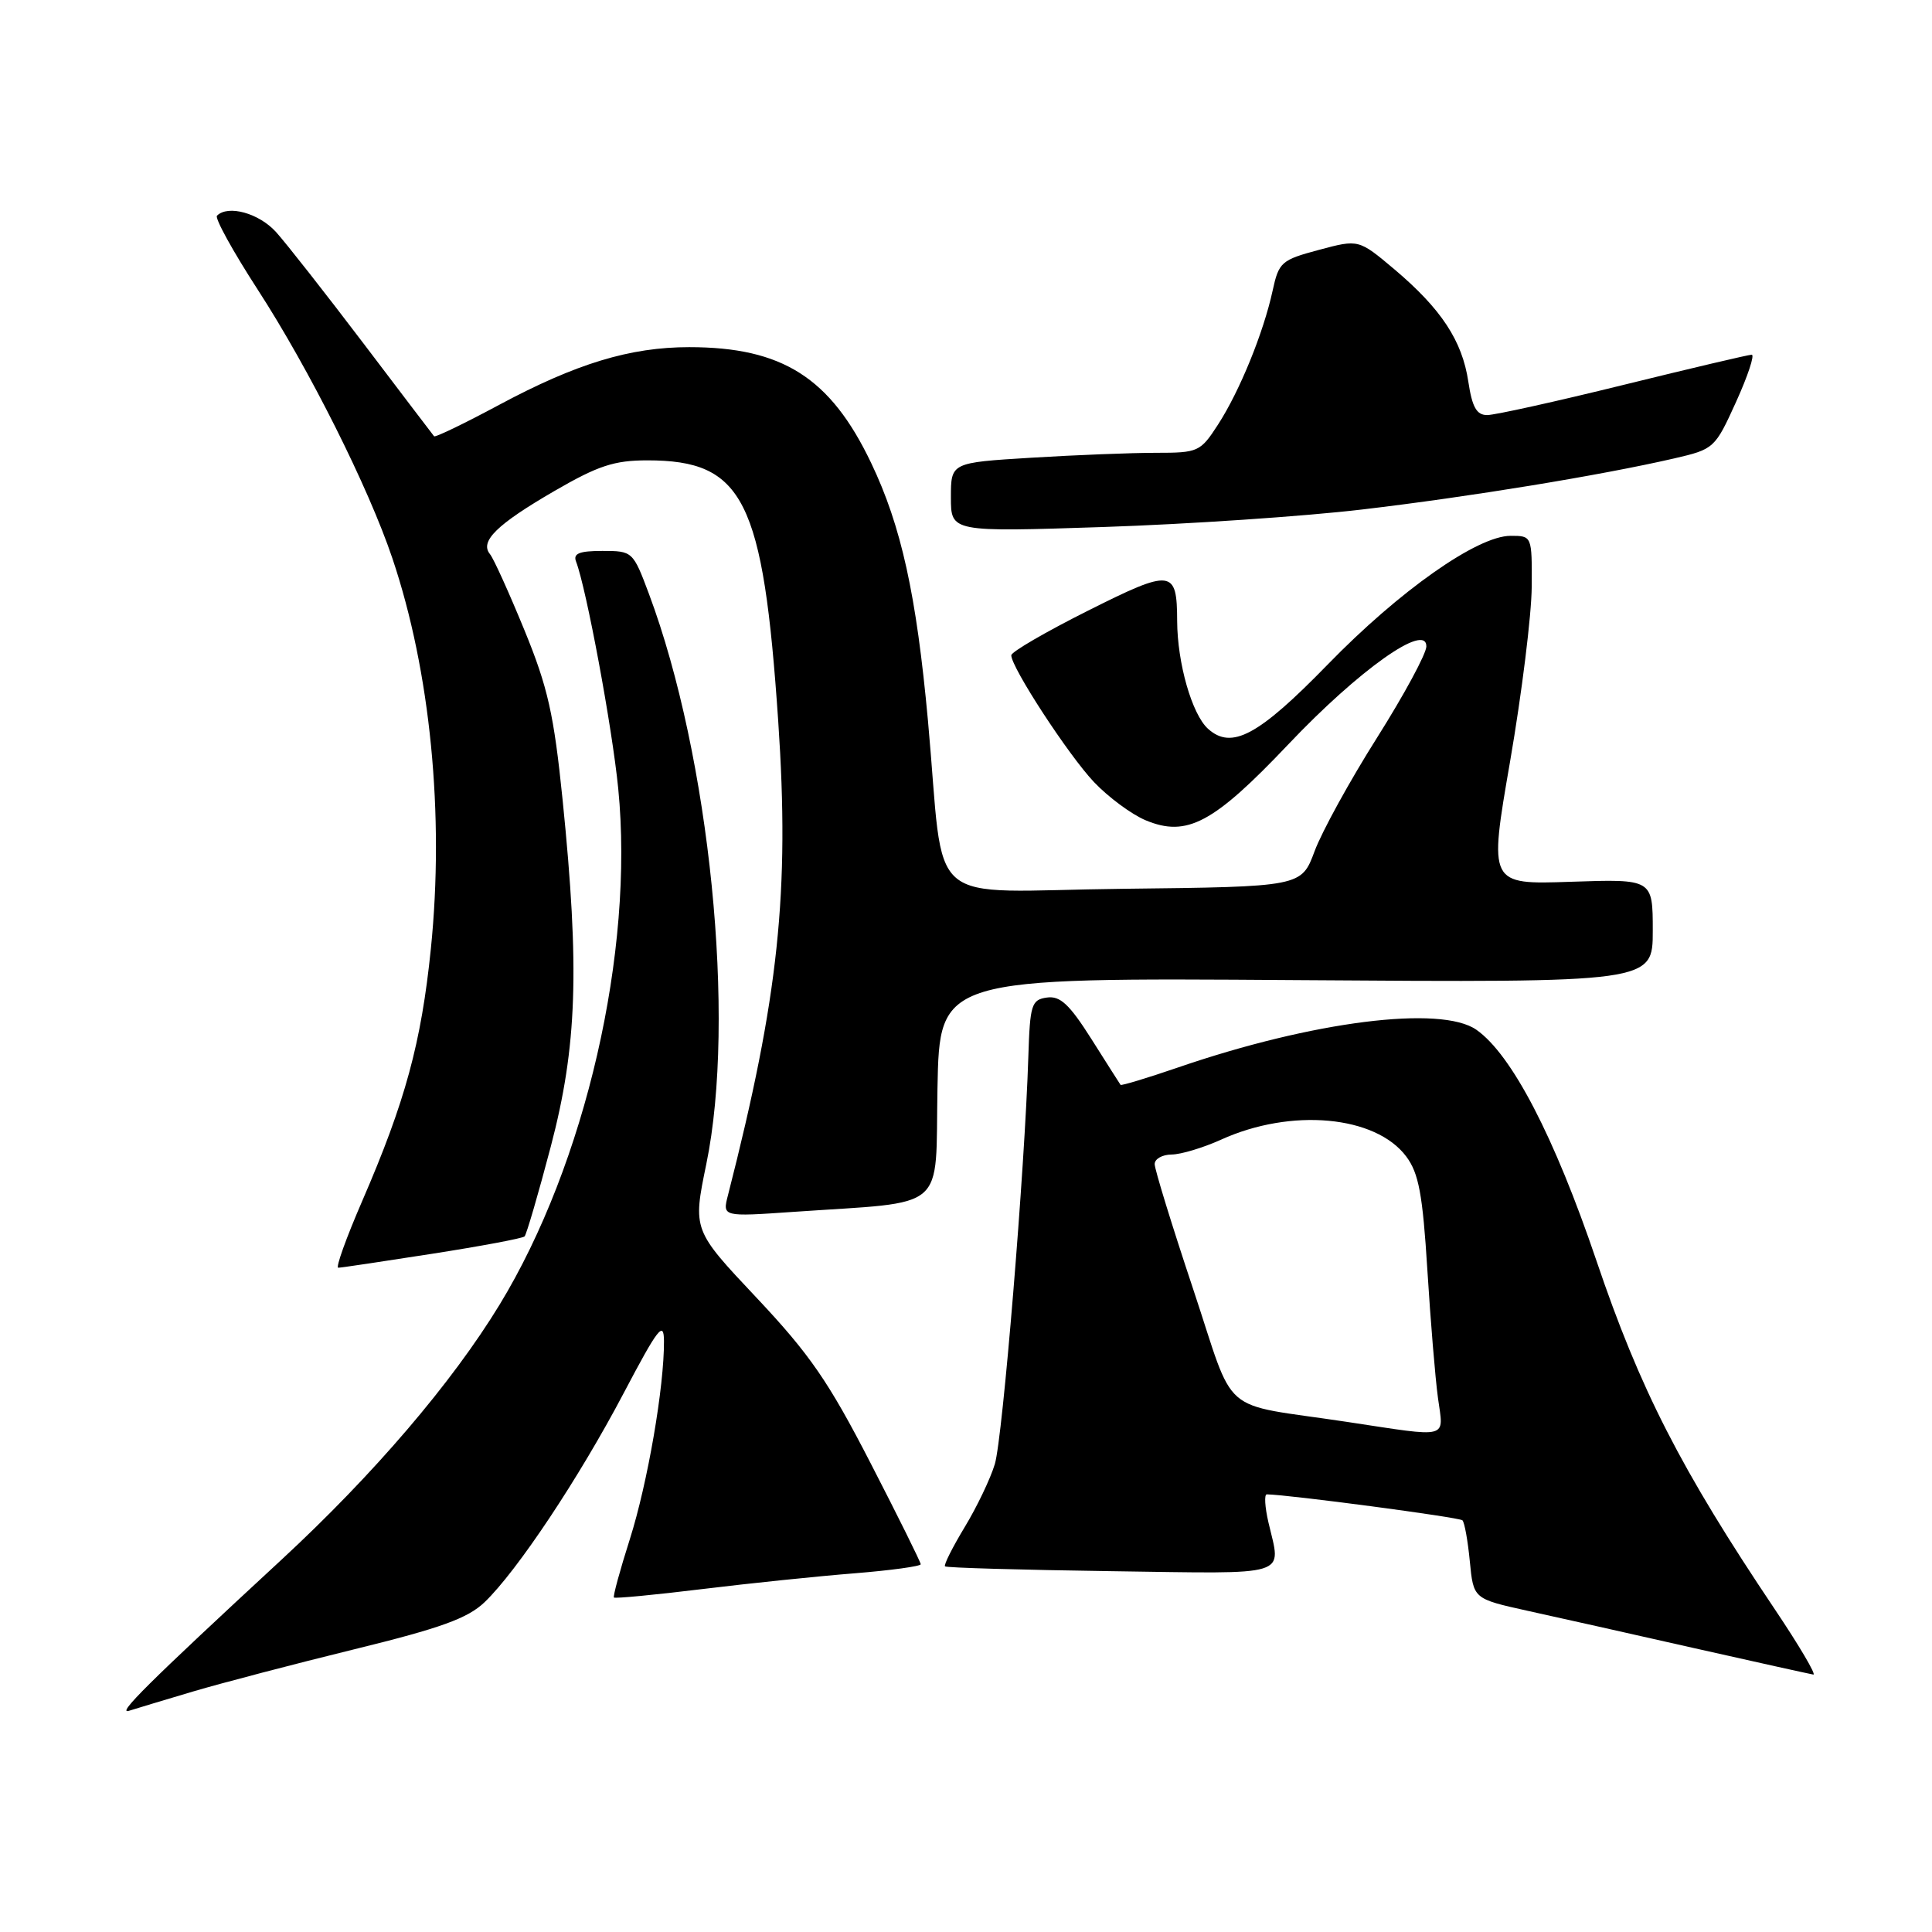 <?xml version="1.0" encoding="UTF-8" standalone="no"?>
<!DOCTYPE svg PUBLIC "-//W3C//DTD SVG 1.1//EN" "http://www.w3.org/Graphics/SVG/1.1/DTD/svg11.dtd" >
<svg xmlns="http://www.w3.org/2000/svg" xmlns:xlink="http://www.w3.org/1999/xlink" version="1.1" viewBox="0 0 256 256">
 <g >
 <path fill="currentColor"
d=" M 25.62 224.12 C 29.41 223.00 39.00 220.49 46.94 218.54 C 58.41 215.73 61.97 214.44 64.21 212.30 C 68.52 208.17 76.73 195.83 82.64 184.60 C 87.19 175.96 87.96 174.96 87.98 177.68 C 88.02 183.72 85.82 196.49 83.46 203.94 C 82.15 208.05 81.20 211.54 81.35 211.68 C 81.50 211.83 86.77 211.33 93.06 210.56 C 99.35 209.79 108.44 208.85 113.25 208.47 C 118.06 208.08 122.00 207.54 122.00 207.27 C 122.00 207.00 119.01 200.96 115.35 193.86 C 109.80 183.08 107.31 179.46 100.25 171.96 C 91.79 162.98 91.79 162.98 93.59 154.24 C 97.56 135.00 94.06 100.27 85.98 78.67 C 83.88 73.06 83.81 73.00 79.82 73.00 C 76.76 73.00 75.92 73.34 76.33 74.41 C 77.70 77.98 81.12 96.38 81.92 104.50 C 84.05 126.08 77.58 154.20 66.19 172.89 C 59.87 183.26 49.50 195.38 37.31 206.66 C 19.54 223.09 15.35 227.26 17.12 226.68 C 18.01 226.40 21.84 225.24 25.62 224.12 Z  M 235.18 213.25 C 222.73 194.71 217.32 184.13 211.53 167.03 C 205.96 150.60 200.31 139.73 195.63 136.45 C 190.94 133.17 173.94 135.31 156.08 141.45 C 152.00 142.85 148.58 143.88 148.48 143.75 C 148.38 143.61 146.64 140.88 144.62 137.68 C 141.70 133.07 140.48 131.93 138.72 132.18 C 136.68 132.47 136.48 133.10 136.26 140.00 C 135.80 154.86 132.86 190.58 131.82 194.00 C 131.24 195.93 129.44 199.69 127.82 202.36 C 126.21 205.03 125.03 207.37 125.22 207.55 C 125.40 207.74 135.33 208.02 147.28 208.19 C 171.33 208.53 169.77 209.02 168.08 201.75 C 167.60 199.69 167.50 198.00 167.86 198.01 C 170.74 198.05 193.38 201.05 193.78 201.45 C 194.06 201.73 194.50 204.18 194.76 206.90 C 195.24 211.85 195.24 211.85 202.37 213.43 C 206.29 214.29 216.25 216.52 224.50 218.39 C 232.75 220.25 239.85 221.82 240.28 221.89 C 240.70 221.95 238.41 218.06 235.18 213.25 Z  M 57.27 166.13 C 63.74 165.12 69.25 164.09 69.51 163.83 C 69.76 163.57 71.33 158.21 72.98 151.93 C 76.47 138.66 76.82 128.41 74.55 106.00 C 73.39 94.62 72.60 91.09 69.49 83.50 C 67.46 78.55 65.41 74.01 64.92 73.42 C 63.54 71.73 65.84 69.48 73.48 65.05 C 79.26 61.70 81.39 61.00 85.78 61.00 C 98.53 61.00 101.12 66.17 103.12 95.58 C 104.65 118.22 103.19 132.05 96.46 158.37 C 95.72 161.23 95.72 161.23 105.11 160.58 C 125.83 159.15 123.91 160.79 124.22 144.18 C 124.50 129.54 124.50 129.54 171.75 129.87 C 219.00 130.20 219.00 130.20 219.00 123.33 C 219.00 116.47 219.00 116.47 208.13 116.84 C 197.27 117.21 197.27 117.21 200.10 100.86 C 201.65 91.86 202.94 81.46 202.96 77.75 C 203.00 71.00 203.00 71.00 200.16 71.00 C 195.77 71.00 185.45 78.26 175.92 88.06 C 166.74 97.49 163.19 99.39 160.06 96.56 C 157.94 94.63 156.01 87.89 155.98 82.31 C 155.96 75.41 155.30 75.33 144.14 80.93 C 138.56 83.73 134.00 86.38 134.00 86.83 C 134.00 88.44 141.58 100.06 144.96 103.63 C 146.87 105.64 149.94 107.91 151.80 108.69 C 157.27 110.97 160.78 109.10 170.73 98.61 C 180.07 88.76 189.00 82.43 189.00 85.65 C 189.00 86.61 186.06 92.05 182.47 97.74 C 178.87 103.43 175.15 110.20 174.19 112.79 C 172.44 117.50 172.44 117.50 148.79 117.77 C 121.90 118.07 125.29 121.00 122.96 95.50 C 121.43 78.80 119.42 69.68 115.42 61.32 C 110.03 50.04 103.67 46.00 91.32 46.00 C 83.49 46.00 76.36 48.17 66.15 53.64 C 61.55 56.11 57.67 57.98 57.52 57.81 C 57.38 57.64 53.16 52.10 48.16 45.50 C 43.15 38.90 37.94 32.26 36.58 30.75 C 34.32 28.25 30.22 27.11 28.75 28.58 C 28.44 28.90 30.85 33.28 34.12 38.33 C 40.97 48.90 48.84 64.60 52.00 74.00 C 57.03 88.94 58.90 107.94 57.09 125.73 C 55.82 138.19 53.70 145.97 47.99 159.15 C 45.88 164.02 44.45 167.99 44.82 167.98 C 45.20 167.98 50.80 167.14 57.27 166.13 Z  M 180.50 67.51 C 194.69 65.84 212.09 62.99 221.85 60.74 C 227.12 59.52 227.25 59.40 230.04 53.25 C 231.60 49.81 232.53 47.00 232.11 47.00 C 231.70 47.00 224.05 48.80 215.12 51.00 C 206.20 53.20 198.07 55.00 197.06 55.00 C 195.66 55.00 195.07 53.96 194.56 50.57 C 193.75 45.15 190.97 40.93 184.77 35.69 C 180.03 31.70 180.03 31.70 174.77 33.11 C 169.79 34.44 169.45 34.73 168.63 38.51 C 167.42 44.08 164.27 51.81 161.40 56.25 C 159.05 59.88 158.78 60.00 153.14 60.00 C 149.93 60.00 142.52 60.29 136.66 60.65 C 126.00 61.30 126.00 61.30 126.00 65.90 C 126.00 70.50 126.00 70.50 146.25 69.83 C 157.39 69.46 172.80 68.42 180.50 67.51 Z  M 178.50 188.41 C 161.24 185.80 163.85 188.06 158.07 170.72 C 155.28 162.35 153.00 154.94 153.00 154.25 C 153.00 153.56 154.01 152.99 155.25 152.98 C 156.49 152.97 159.43 152.08 161.80 151.01 C 171.09 146.79 182.28 147.81 186.34 153.25 C 187.99 155.46 188.51 158.25 189.13 168.23 C 189.55 174.98 190.18 182.64 190.54 185.25 C 191.29 190.75 192.27 190.49 178.50 188.41 Z "/>
</g>
</svg>
